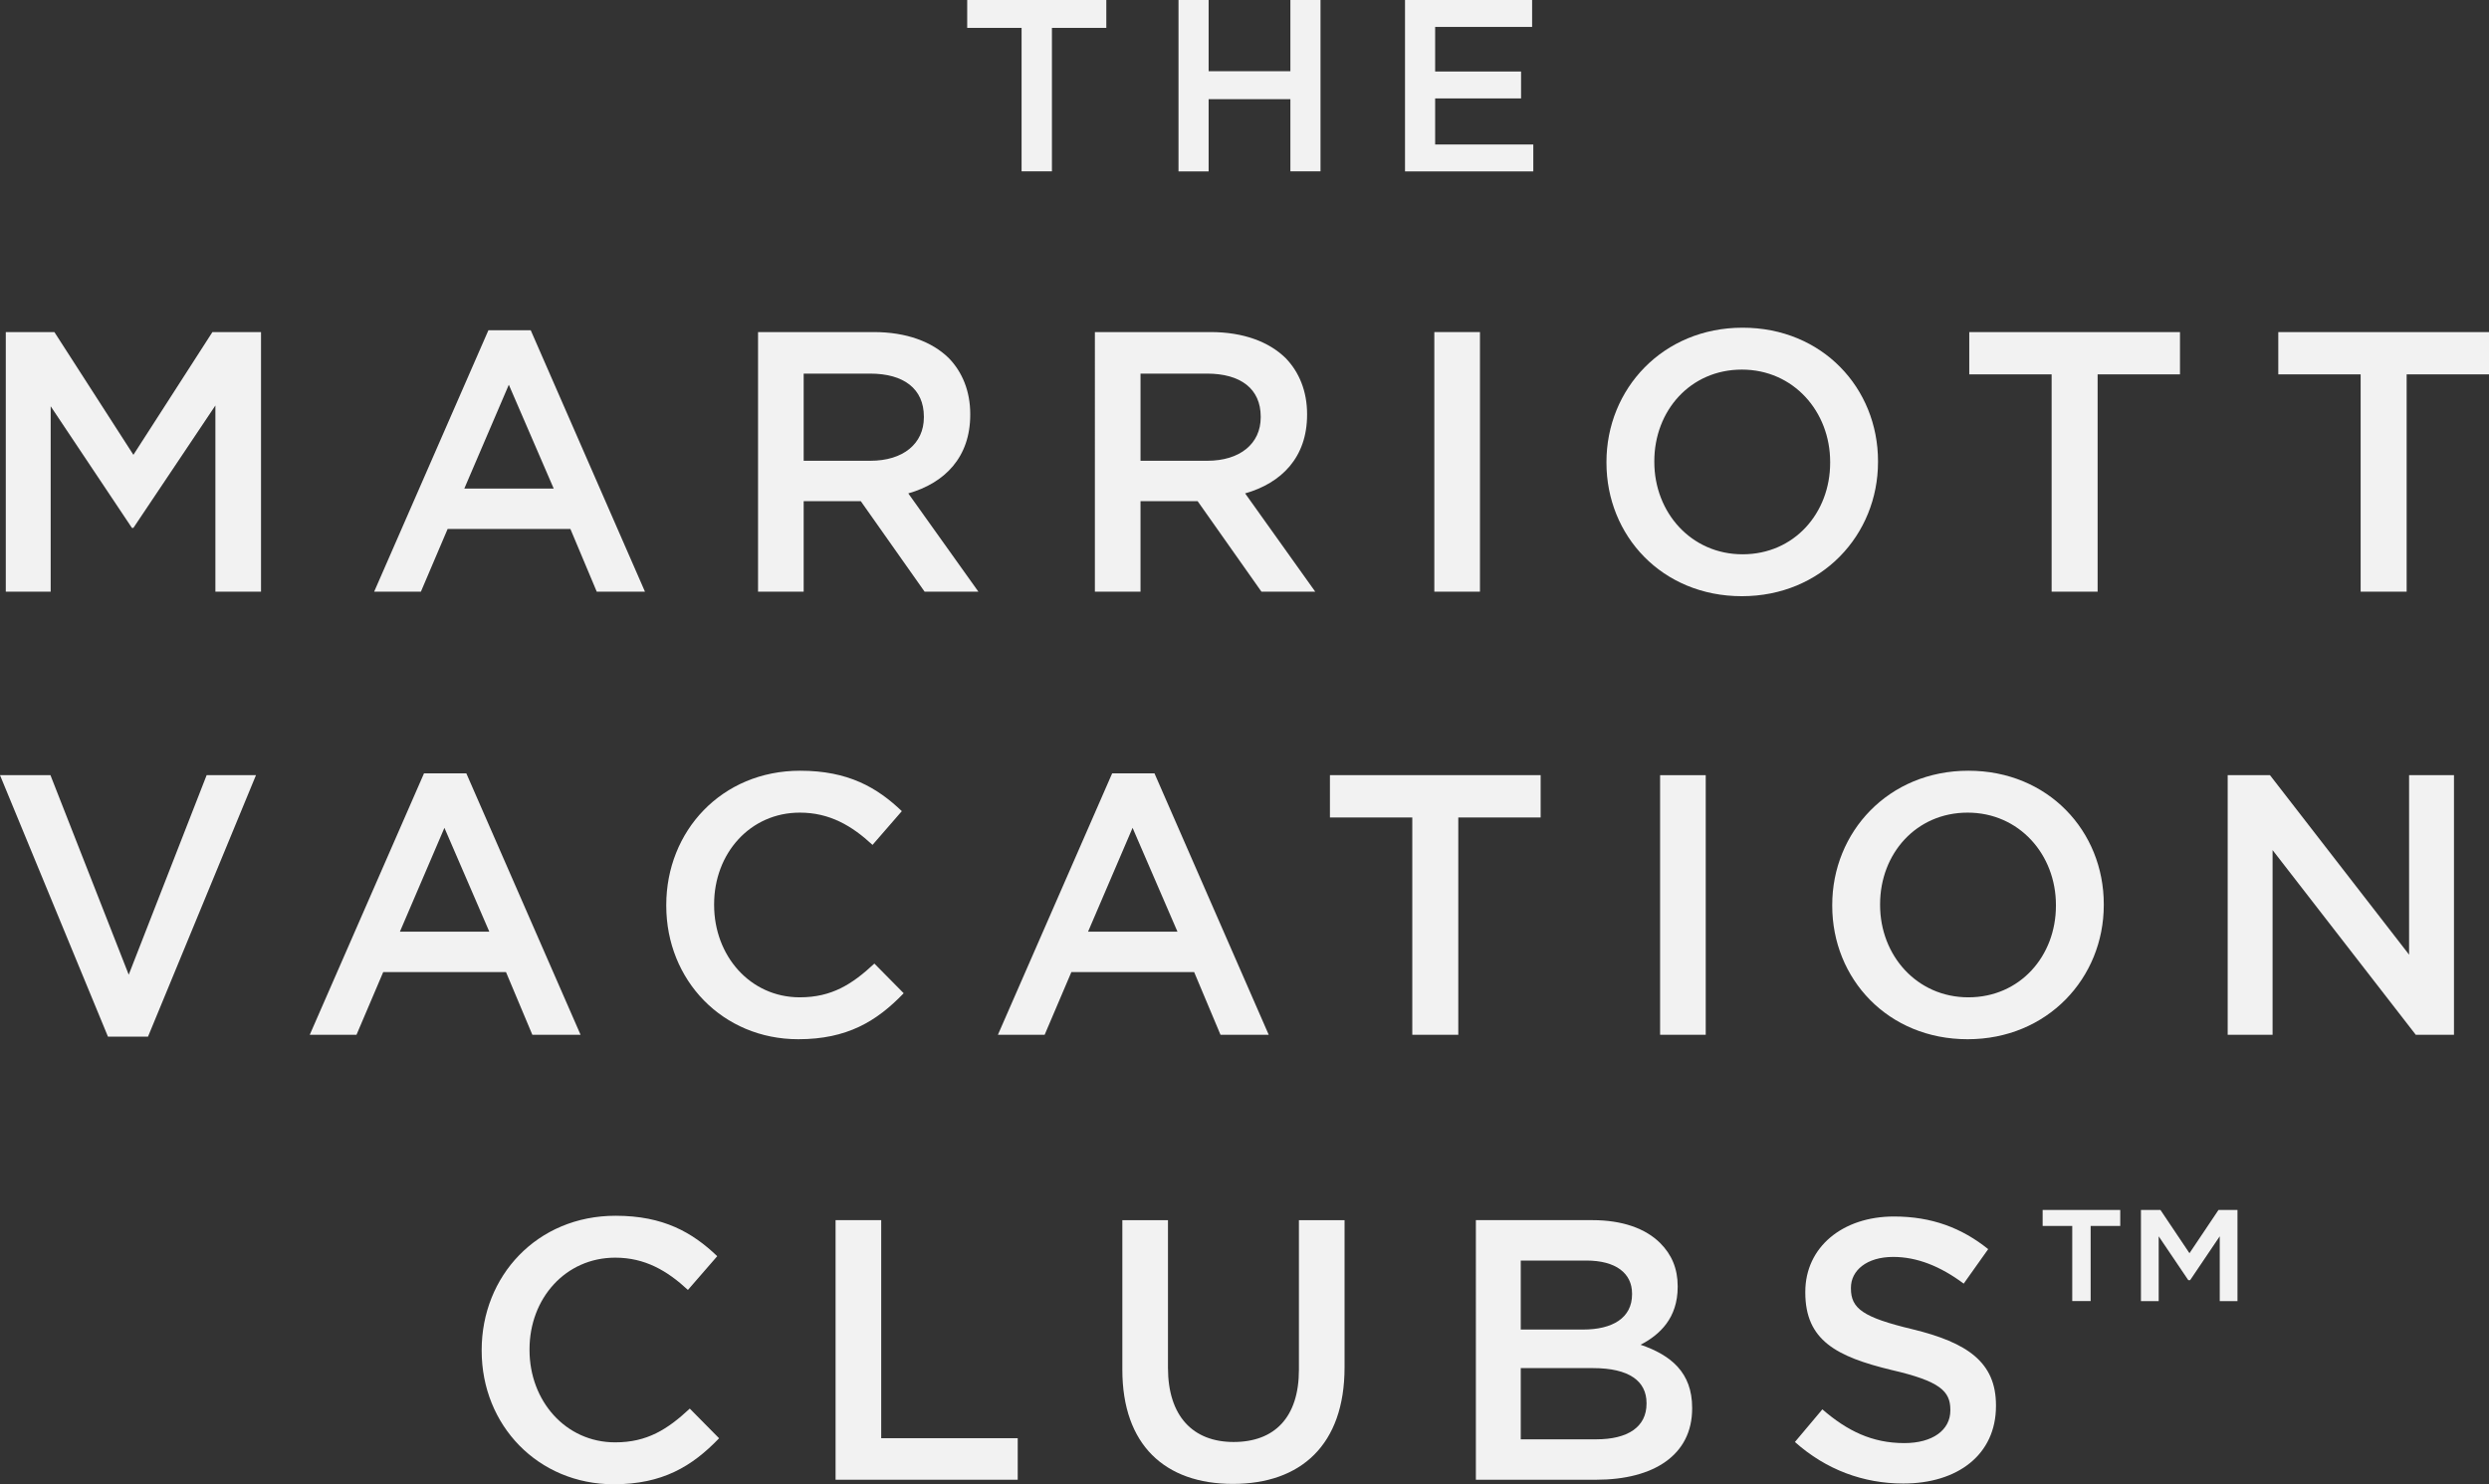 <?xml version="1.0" encoding="UTF-8" standalone="no"?>
<svg
   id="logo"
   viewBox="0 0 335.47 200.11"
   version="1.1"
   sodipodi:docname="TMVC_Stacked_Wordmark_K_WCAG_white.svg"
   inkscape:version="1.2.1 (9c6d41e410, 2022-07-14)"
   xmlns:inkscape="http://www.inkscape.org/namespaces/inkscape"
   xmlns:sodipodi="http://sodipodi.sourceforge.net/DTD/sodipodi-0.dtd"
   xmlns="http://www.w3.org/2000/svg"
   xmlns:svg="http://www.w3.org/2000/svg">
  <rect x="0" y="0" width="335.47" height="200.11" fill="#333333" stroke="none"/>
  <defs
     id="defs12948" />
  <sodipodi:namedview
     id="namedview12946"
     pagecolor="#ffffff"
     bordercolor="#000000"
     borderopacity="0.25"
     inkscape:showpageshadow="2"
     inkscape:pageopacity="0.0"
     inkscape:pagecheckerboard="0"
     inkscape:deskcolor="#d1d1d1"
     showgrid="false"
     inkscape:zoom="3.6068799"
     inkscape:cx="156.22921"
     inkscape:cy="100.0865"
     inkscape:window-width="1920"
     inkscape:window-height="1009"
     inkscape:window-x="-8"
     inkscape:window-y="-8"
     inkscape:window-maximized="1"
     inkscape:current-layer="logo" />
  <path
     d="m137.69 3.76h-7.33v-3.76h18.75v3.76h-7.33v19.34h-4.09z"
     id="path12895"
     style="fill:#f2f2f2;fill-opacity:1" />
  <path
     d="m158.84 0h4.06v9.6h11.02v-9.6h4.06v23.1h-4.06v-9.73h-11.02v9.74h-4.06z"
     id="path12897"
     style="fill:#f2f2f2;fill-opacity:1" />
  <path
     d="m189.37 0h17.13v3.63h-13.07v6.01h11.58v3.63h-11.58v6.21h13.23v3.63h-17.29z"
     id="path12899"
     style="fill:#f2f2f2;fill-opacity:1" />
  <path
     d="m.78 44.77h6.55l10.65 16.55 10.65-16.55h6.55v35h-6.15v-25.1l-11.05 16.5h-.2l-10.95-16.4v25h-6.05z"
     id="path12901"
     style="fill:#f2f2f2;fill-opacity:1" />
  <path
     d="m65.83 44.52h5.7l15.4 35.25h-6.5l-3.55-8.45h-16.55l-3.6 8.45h-6.3zm8.8 21.35-6.05-14-6 14z"
     id="path12903"
     style="fill:#f2f2f2;fill-opacity:1" />
  <path
     d="m102.17 44.77h15.6c4.4 0 7.85 1.3 10.1 3.5 1.85 1.9 2.9 4.5 2.9 7.55v.1c0 5.75-3.45 9.2-8.35 10.6l9.45 13.25h-7.25l-8.6-12.2h-7.7v12.2h-6.15zm15.15 17.35c4.4 0 7.2-2.3 7.2-5.85v-.1c0-3.75-2.7-5.8-7.25-5.8h-8.95v11.75z"
     id="path12905"
     style="fill:#f2f2f2;fill-opacity:1" />
  <path
     d="m147.57 44.77h15.6c4.4 0 7.85 1.3 10.1 3.5 1.85 1.9 2.9 4.5 2.9 7.55v.1c0 5.75-3.45 9.2-8.35 10.6l9.45 13.25h-7.25l-8.6-12.2h-7.7v12.2h-6.15zm15.15 17.35c4.4 0 7.2-2.3 7.2-5.85v-.1c0-3.75-2.7-5.8-7.25-5.8h-8.95v11.75z"
     id="path12907"
     style="fill:#f2f2f2;fill-opacity:1" />
  <path
     d="m193.32 44.77h6.15v35h-6.15z"
     id="path12909"
     style="fill:#f2f2f2;fill-opacity:1" />
  <path
     d="m216.52 62.38v-.1c0-9.85 7.6-18.1 18.35-18.1s18.25 8.15 18.25 18v.1c0 9.85-7.6 18.1-18.35 18.1s-18.25-8.15-18.25-18zm30.15 0v-.1c0-6.8-4.95-12.45-11.9-12.45s-11.8 5.55-11.8 12.35v.1c0 6.8 4.95 12.45 11.9 12.45s11.8-5.55 11.8-12.35z"
     id="path12911"
     style="fill:#f2f2f2;fill-opacity:1" />
  <path
     d="m276.52 50.47h-11.1v-5.7h28.4v5.7h-11.1v29.3h-6.2z"
     id="path12913"
     style="fill:#f2f2f2;fill-opacity:1" />
  <path
     d="m318.17 50.47h-11.1v-5.7h28.4v5.7h-11.1v29.3h-6.2z"
     id="path12915"
     style="fill:#f2f2f2;fill-opacity:1" />
  <path
     d="m0 104.51h6.8l10.55 26.9 10.5-26.9h6.65l-14.55 35.25h-5.4z"
     id="path12917"
     style="fill:#f2f2f2;fill-opacity:1" />
  <path
     d="m57.15 104.26h5.7l15.4 35.25h-6.5l-3.55-8.45h-16.55l-3.6 8.45h-6.3zm8.8 21.35-6.05-14-6 14z"
     id="path12919"
     style="fill:#f2f2f2;fill-opacity:1" />
  <path
     d="m89.8 122.11v-.1c0-9.95 7.45-18.1 18.05-18.1 6.45 0 10.35 2.25 13.7 5.45l-3.95 4.55c-2.8-2.6-5.8-4.35-9.8-4.35-6.7 0-11.55 5.5-11.55 12.35v.1c0 6.85 4.85 12.45 11.55 12.45 4.3 0 7.05-1.75 10.05-4.55l3.95 4c-3.65 3.8-7.65 6.2-14.2 6.2-10.2 0-17.8-7.95-17.8-18z"
     id="path12921"
     style="fill:#f2f2f2;fill-opacity:1" />
  <path
     d="m149.9 104.26h5.7l15.4 35.25h-6.5l-3.55-8.45h-16.55l-3.6 8.45h-6.3zm8.8 21.35-6.05-14-6 14z"
     id="path12923"
     style="fill:#f2f2f2;fill-opacity:1" />
  <path
     d="m190.35 110.21h-11.1v-5.7h28.4v5.7h-11.1v29.3h-6.2z"
     id="path12925"
     style="fill:#f2f2f2;fill-opacity:1" />
  <path
     d="m223.75 104.51h6.15v35h-6.15z"
     id="path12927"
     style="fill:#f2f2f2;fill-opacity:1" />
  <path
     d="m246.95 122.11v-.1c0-9.85 7.6-18.1 18.35-18.1s18.25 8.15 18.25 18v.1c0 9.85-7.6 18.1-18.35 18.1s-18.25-8.15-18.25-18zm30.15 0v-.1c0-6.8-4.95-12.45-11.9-12.45s-11.8 5.55-11.8 12.35v.1c0 6.8 4.95 12.45 11.9 12.45s11.8-5.55 11.8-12.35z"
     id="path12929"
     style="fill:#f2f2f2;fill-opacity:1" />
  <path
     d="m300.25 104.51h5.7l18.75 24.2v-24.2h6.05v35h-5.15l-19.3-24.9v24.9h-6.05z"
     id="path12931"
     style="fill:#f2f2f2;fill-opacity:1" />
  <path
     d="m64.92 182.11v-.1c0-9.95 7.45-18.1 18.05-18.1 6.45 0 10.35 2.25 13.7 5.45l-3.95 4.55c-2.8-2.6-5.8-4.35-9.8-4.35-6.7 0-11.55 5.5-11.55 12.35v.1c0 6.85 4.85 12.45 11.55 12.45 4.3 0 7.05-1.75 10.05-4.55l3.95 4c-3.65 3.8-7.65 6.2-14.2 6.2-10.2 0-17.8-7.95-17.8-18z"
     id="path12933"
     style="fill:#f2f2f2;fill-opacity:1" />
  <path
     d="m112.62 164.5h6.15v29.4h18.4v5.6h-24.55z"
     id="path12935"
     style="fill:#f2f2f2;fill-opacity:1" />
  <path
     d="m151.27 184.66v-20.15h6.15v19.9c0 6.5 3.35 10 8.85 10s8.8-3.3 8.8-9.75v-20.15h6.15v19.85c0 10.45-5.9 15.7-15.05 15.7s-14.9-5.25-14.9-15.4z"
     id="path12937"
     style="fill:#f2f2f2;fill-opacity:1" />
  <path
     d="m198.92 164.5h15.7c4 0 7.15 1.1 9.15 3.1 1.55 1.55 2.35 3.45 2.35 5.8v.1c0 4.2-2.4 6.45-5 7.8 4.1 1.4 6.95 3.75 6.95 8.5v.1c0 6.25-5.15 9.6-12.95 9.6h-16.2zm14.45 14.75c3.95 0 6.6-1.55 6.6-4.75v-.1c0-2.75-2.2-4.45-6.15-4.45h-8.85v9.3zm1.8 14.8c4.2 0 6.75-1.65 6.75-4.8v-.1c0-2.95-2.35-4.7-7.2-4.7h-9.75v9.6z"
     id="path12939"
     style="fill:#f2f2f2;fill-opacity:1" />
  <path
     d="m241.92 194.41 3.7-4.4c3.35 2.9 6.7 4.55 11.05 4.55 3.8 0 6.2-1.75 6.2-4.4v-.1c0-2.5-1.4-3.85-7.9-5.35-7.45-1.8-11.65-4-11.65-10.45v-.1c0-6 5-10.15 11.95-10.15 5.1 0 9.15 1.55 12.7 4.4l-3.3 4.65c-3.15-2.35-6.3-3.6-9.5-3.6-3.6 0-5.7 1.85-5.7 4.15v.1c0 2.7 1.6 3.9 8.3 5.5 7.4 1.8 11.25 4.45 11.25 10.25v.1c0 6.55-5.15 10.45-12.5 10.45-5.35 0-10.4-1.85-14.6-5.6z"
     id="path12941"
     style="fill:#f2f2f2;fill-opacity:1" />
  <path
     d="m279.3 165.28h-3.99v-2.15h10.46v2.15h-3.99v10.13h-2.48zm9.24-2.15h2.65l3.91 5.83 3.91-5.83h2.56v12.29h-2.39v-8.74l-3.99 5.91h-.25l-3.99-5.91v8.74h-2.39v-12.29z"
     id="path12943"
     style="fill:#f2f2f2;fill-opacity:1" />
</svg>
